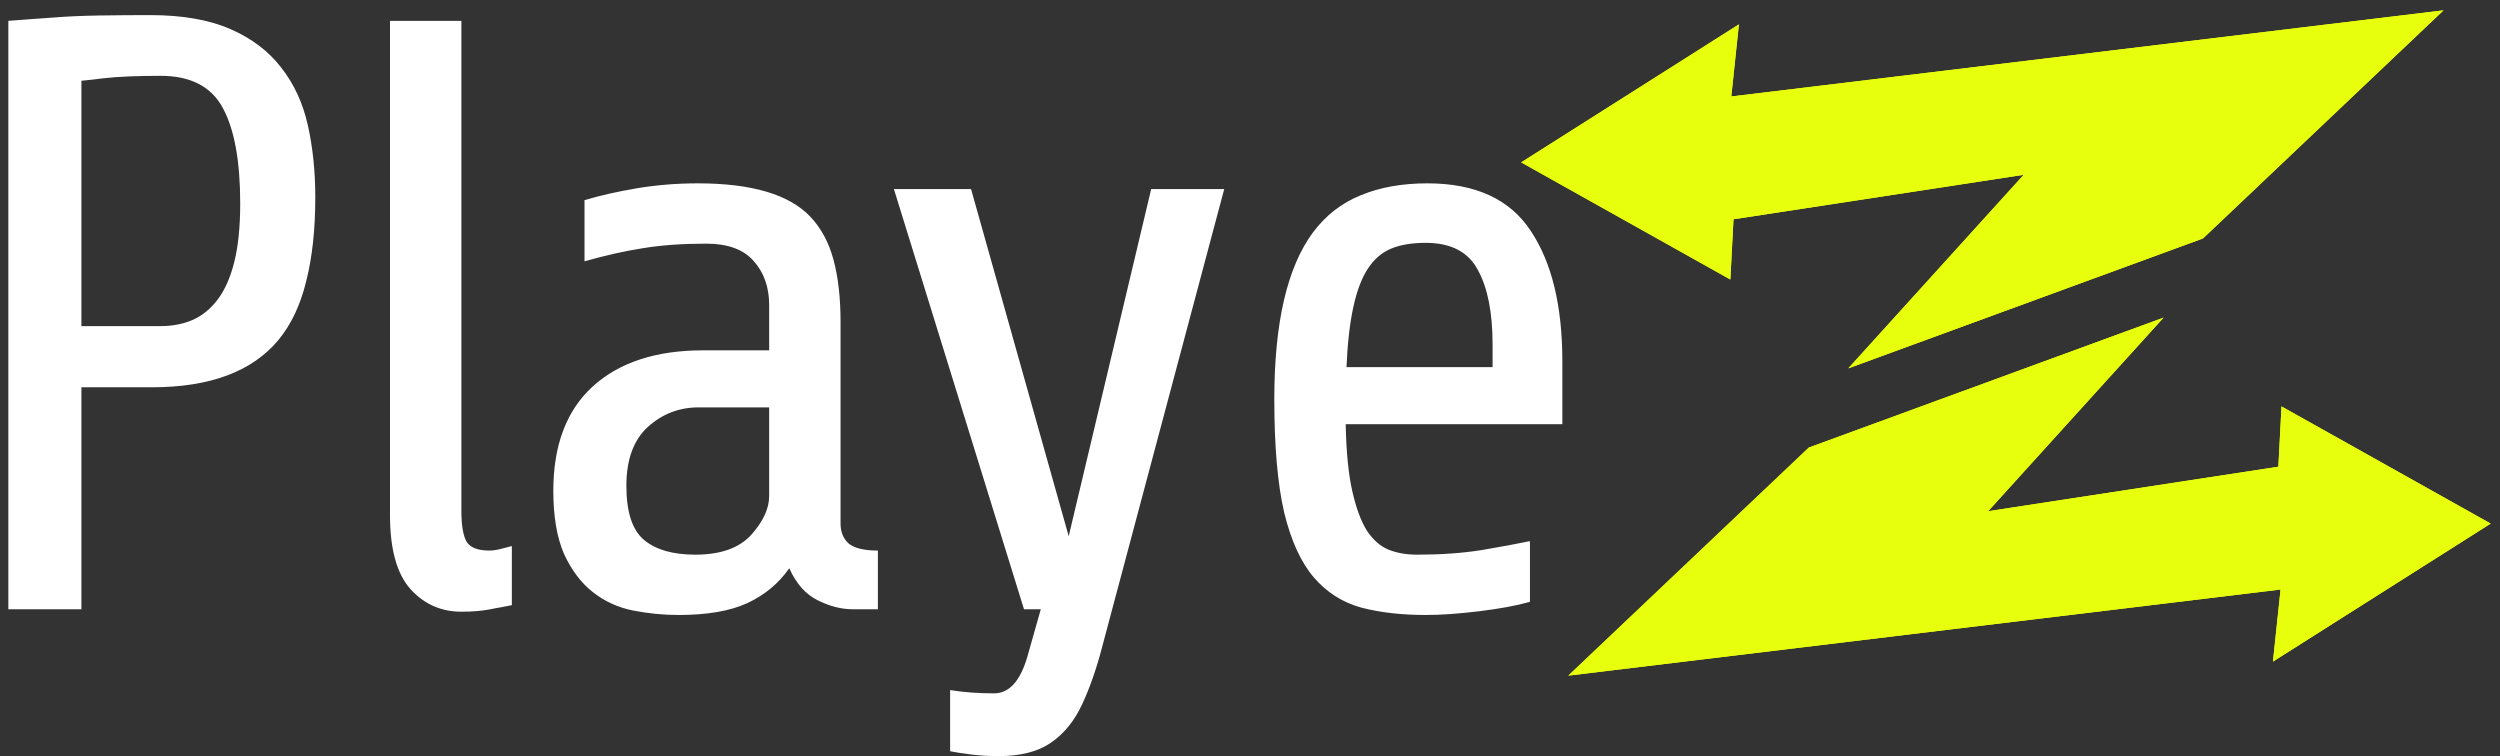 <svg width="119" height="36" viewBox="0 0 119 36" fill="none" xmlns="http://www.w3.org/2000/svg">
<rect x="0" y="0" width="119" height="36" fill="#333333" stroke="none"/>
<path d="M15.008 9.391C15.008 10.914 14.865 12.242 14.578 13.375C14.305 14.508 13.862 15.445 13.25 16.188C12 17.685 9.995 18.434 7.234 18.434H3.875V29H0.398V0.992C0.737 0.966 1.082 0.94 1.434 0.914C1.785 0.888 2.15 0.862 2.527 0.836C3.165 0.784 3.888 0.751 4.695 0.738C5.516 0.725 6.336 0.719 7.156 0.719C8.68 0.719 9.949 0.94 10.965 1.383C11.98 1.826 12.788 2.438 13.387 3.219C13.999 4 14.422 4.918 14.656 5.973C14.891 7.027 15.008 8.167 15.008 9.391ZM11.434 9.684C11.434 7.678 11.16 6.168 10.613 5.152C10.066 4.124 9.077 3.609 7.645 3.609C6.525 3.609 5.613 3.648 4.91 3.727C4.52 3.779 4.174 3.818 3.875 3.844V15.523H7.645C8.204 15.523 8.712 15.426 9.168 15.23C9.637 15.022 10.04 14.69 10.379 14.234C10.717 13.779 10.978 13.18 11.16 12.438C11.342 11.695 11.434 10.777 11.434 9.684ZM24.364 25.992V28.805C24.221 28.831 24.058 28.863 23.876 28.902C23.707 28.928 23.531 28.961 23.349 29C22.958 29.078 22.496 29.117 21.962 29.117C20.998 29.117 20.191 28.759 19.54 28.043C18.889 27.314 18.564 26.142 18.564 24.527V0.992H21.962V24.312C21.962 25.016 22.047 25.51 22.216 25.797C22.398 26.07 22.756 26.207 23.29 26.207C23.472 26.207 23.681 26.174 23.915 26.109C24.097 26.057 24.247 26.018 24.364 25.992ZM41.787 26.207V29H40.576C40.043 29 39.489 28.857 38.916 28.57C38.343 28.284 37.894 27.776 37.569 27.047C37.074 27.763 36.41 28.316 35.576 28.707C34.756 29.085 33.662 29.273 32.295 29.273C31.579 29.273 30.856 29.202 30.127 29.059C29.411 28.915 28.773 28.622 28.213 28.18C27.653 27.737 27.198 27.131 26.846 26.363C26.507 25.582 26.338 24.579 26.338 23.355C26.338 21.194 26.963 19.54 28.213 18.395C29.476 17.249 31.227 16.676 33.467 16.676H36.612V14.527C36.612 13.668 36.364 12.965 35.869 12.418C35.388 11.871 34.639 11.598 33.623 11.598C32.477 11.598 31.475 11.669 30.616 11.812C29.769 11.943 28.838 12.151 27.823 12.438V9.527C28.565 9.306 29.398 9.117 30.323 8.961C31.26 8.805 32.224 8.727 33.213 8.727C35.778 8.727 37.562 9.254 38.565 10.309C39.086 10.855 39.457 11.546 39.678 12.379C39.899 13.199 40.01 14.182 40.01 15.328V24.918C40.01 25.322 40.14 25.641 40.401 25.875C40.674 26.096 41.136 26.207 41.787 26.207ZM33.096 26.402C34.294 26.402 35.179 26.09 35.752 25.465C36.325 24.827 36.612 24.208 36.612 23.609V19.391H33.252C32.328 19.391 31.52 19.703 30.83 20.328C30.153 20.953 29.815 21.884 29.815 23.121C29.815 24.371 30.095 25.23 30.654 25.699C31.214 26.168 32.028 26.402 33.096 26.402ZM54.796 9H58.273L52.472 30.758C52.199 31.812 51.88 32.73 51.515 33.512C51.15 34.306 50.656 34.918 50.031 35.348C49.419 35.777 48.579 35.992 47.511 35.992C47.081 35.992 46.652 35.966 46.222 35.914C45.805 35.862 45.473 35.81 45.226 35.758V32.848C45.877 32.952 46.574 33.004 47.316 33.004C48.045 33.004 48.579 32.405 48.917 31.207L49.542 29H48.742L42.55 9H46.222L50.87 25.523L54.796 9ZM74.368 17.203V20.191H64.055C64.081 21.506 64.185 22.568 64.368 23.375C64.55 24.182 64.784 24.814 65.071 25.27C65.37 25.712 65.715 26.012 66.106 26.168C66.497 26.324 66.946 26.402 67.454 26.402C68.573 26.402 69.589 26.331 70.501 26.188C71.425 26.031 72.2 25.888 72.825 25.758V28.648C72.174 28.831 71.36 28.98 70.383 29.098C69.42 29.215 68.58 29.273 67.864 29.273C66.718 29.273 65.696 29.156 64.797 28.922C63.899 28.674 63.144 28.193 62.532 27.477C61.92 26.76 61.451 25.732 61.126 24.391C60.813 23.037 60.657 21.24 60.657 19C60.657 15.367 61.269 12.724 62.493 11.07C63.105 10.25 63.866 9.658 64.778 9.293C65.689 8.915 66.744 8.727 67.942 8.727C70.234 8.727 71.874 9.482 72.864 10.992C73.866 12.49 74.368 14.56 74.368 17.203ZM67.864 11.559C67.213 11.559 66.666 11.65 66.223 11.832C65.78 12.014 65.409 12.333 65.11 12.789C64.524 13.675 64.185 15.237 64.094 17.477H71.047V16.402C71.047 14.879 70.813 13.694 70.344 12.848C69.888 11.988 69.062 11.559 67.864 11.559Z" fill="white"/>
<path d="M72.408 7.729L82.772 1.16L82.41 4.591L116.313 0.491L104.862 11.35L87.979 17.534L96.328 8.32L82.514 10.437L82.365 13.306L72.408 7.729Z" fill="#E7FF0C"/>
<path d="M118.556 24.923L108.192 31.492L108.555 28.061L74.651 32.16L86.102 21.302L102.986 15.118L94.637 24.332L108.45 22.215L108.6 19.346L118.556 24.923Z" fill="#E7FF0C"/>
<path d="M72.408 7.729L82.772 1.16L82.41 4.591L116.313 0.491L104.862 11.35L87.979 17.534L96.328 8.32L82.514 10.437L82.365 13.306L72.408 7.729Z" fill="#E7FF0C"/>
<path d="M118.556 24.923L108.192 31.492L108.555 28.061L74.651 32.16L86.102 21.302L102.986 15.118L94.637 24.332L108.45 22.215L108.6 19.346L118.556 24.923Z" fill="#E7FF0C"/>
</svg>
